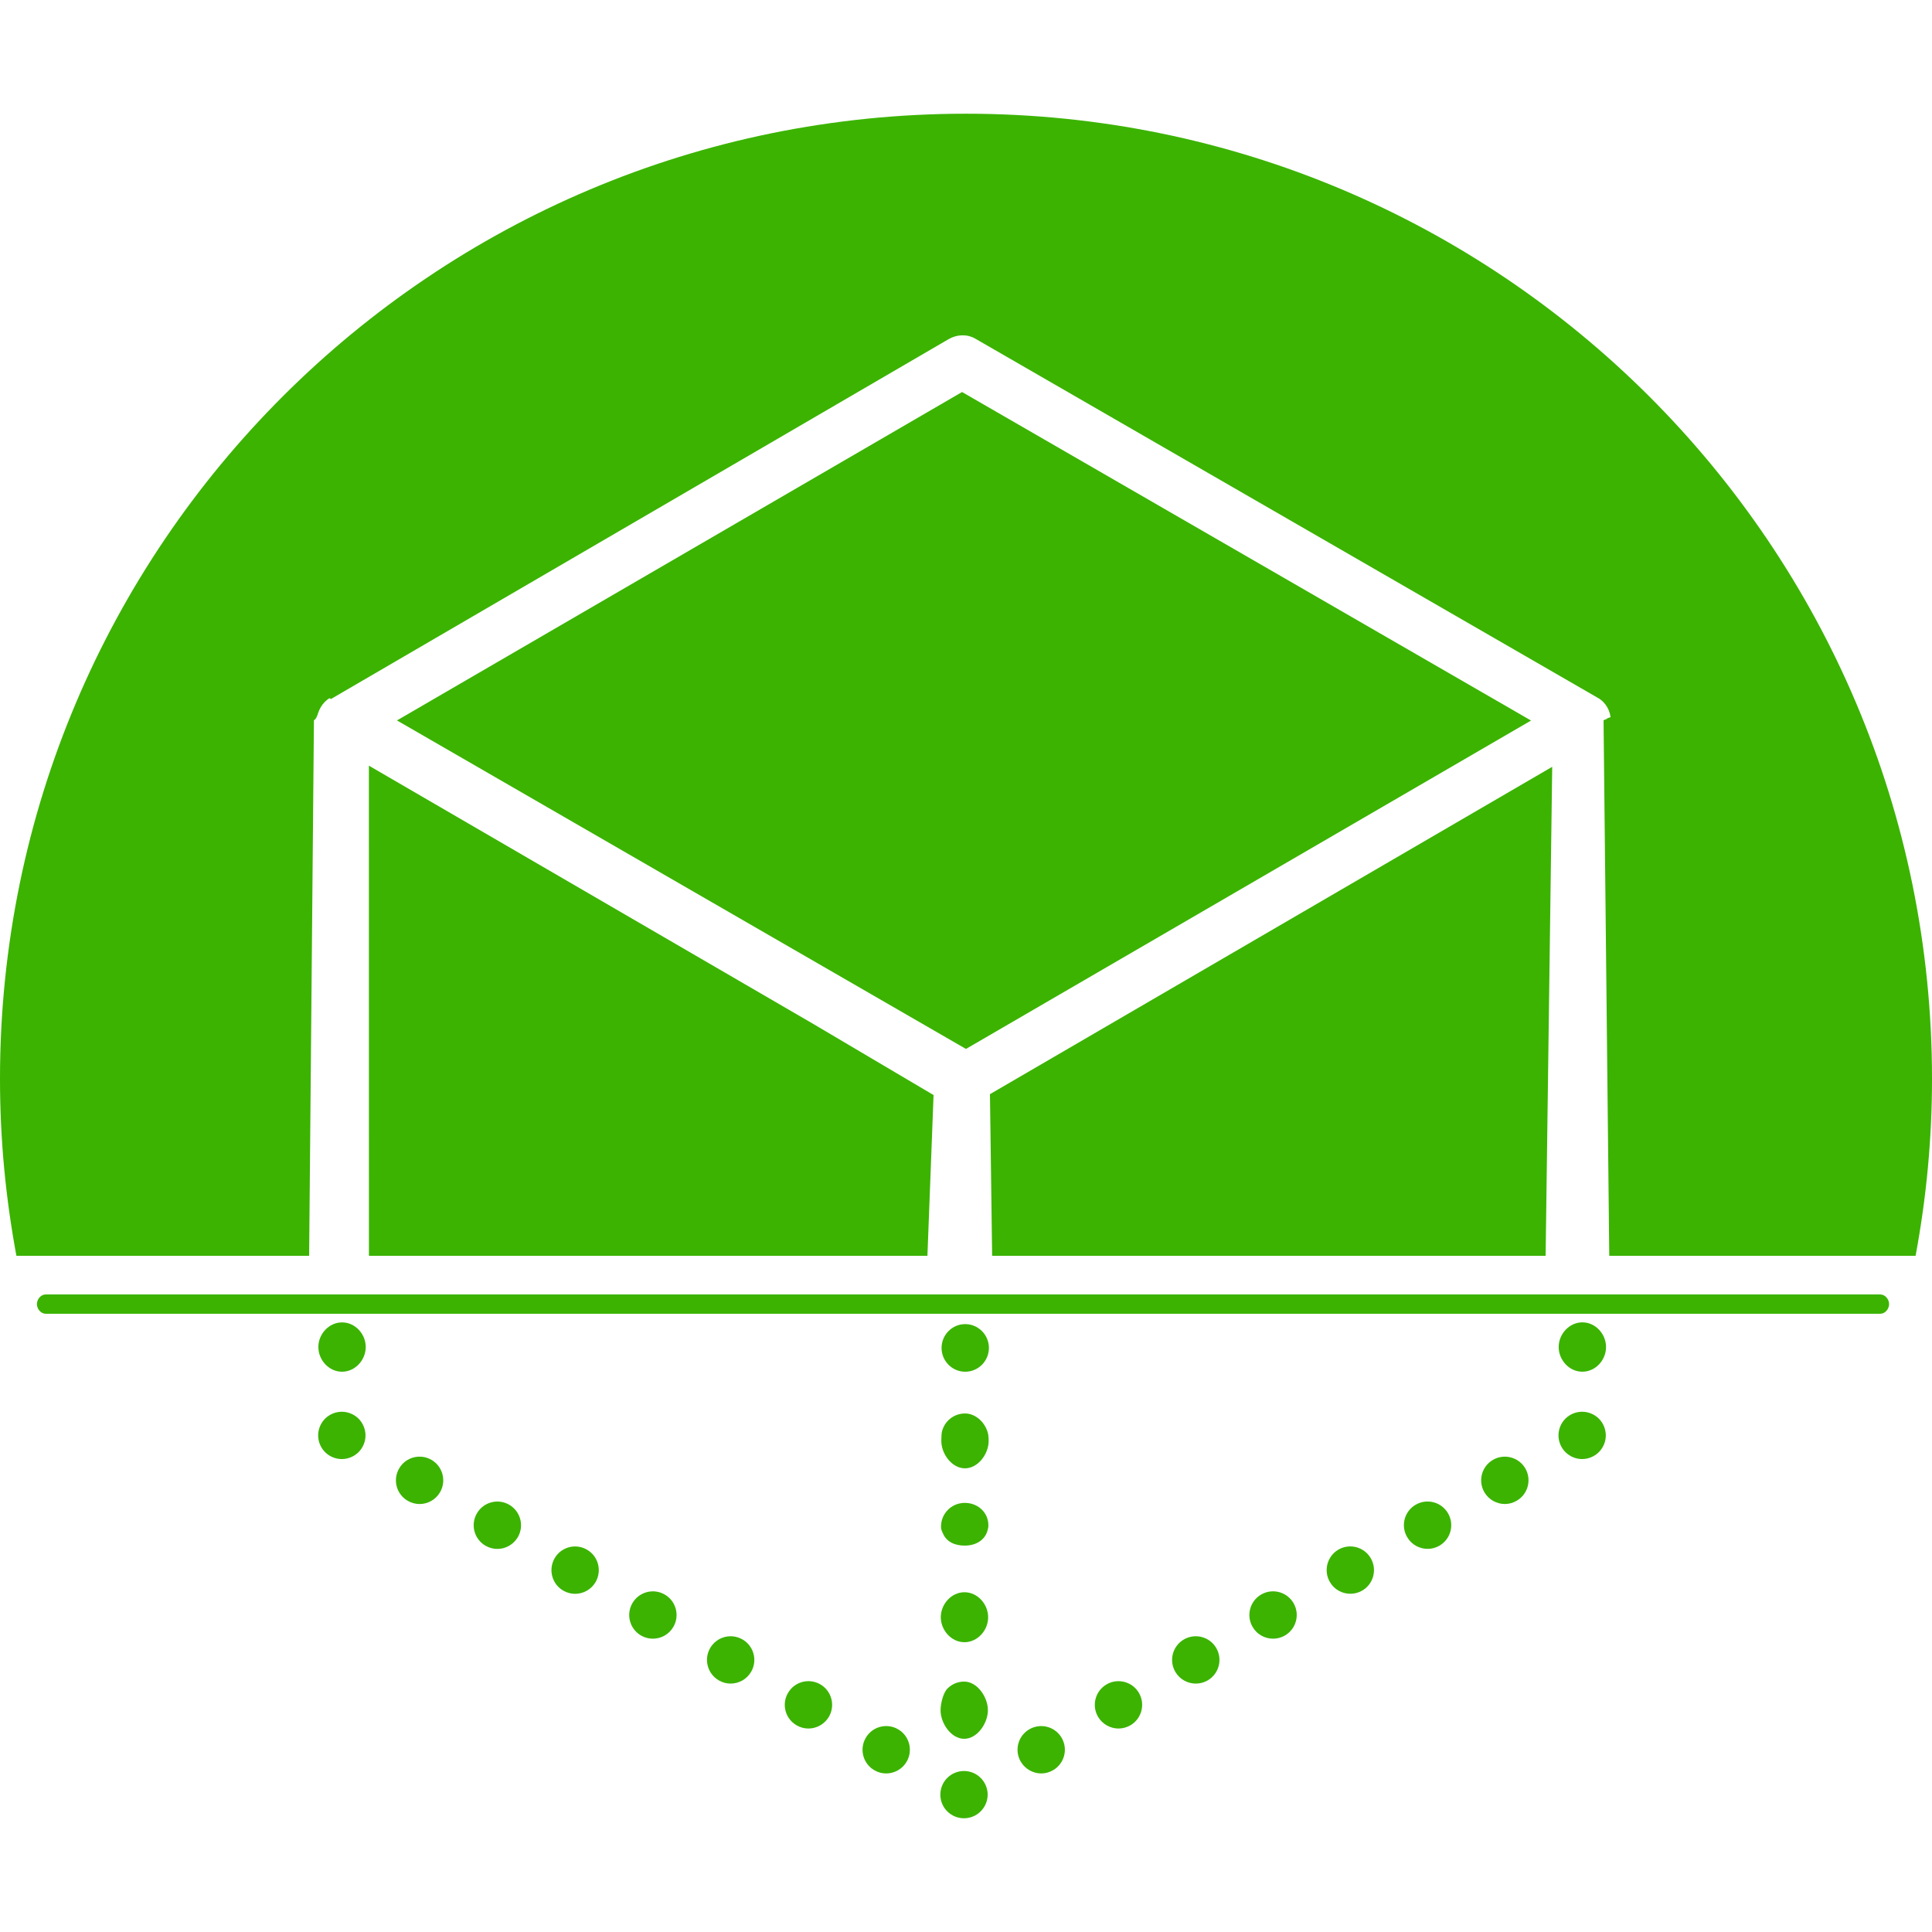 <svg height='100px' width='100px'  fill="#3BB300" xmlns="http://www.w3.org/2000/svg" xmlns:xlink="http://www.w3.org/1999/xlink" version="1.1" x="0px" y="0px" viewBox="0 0 100 100" enable-background="new 0 0 100 100" xml:space="preserve"><polygon points="49.796,20.291 20.547,37.289 28.301,41.766 49.998,54.293 79.246,37.295 "></polygon><polygon points="80.342,39.69 51.24,56.634 51.353,65 80,65 80,65.087 "></polygon><path d="M50,5.886c-27.614,0-50,22.34-50,49.954C0,58.985,0.294,62,0.849,65H16c0,0,0,0.088,0,0.087l0.249-27.798  c0-0.029,0.089-0.059,0.091-0.087c0.002-0.031,0.045-0.062,0.049-0.093c0.004-0.029,0.032-0.058,0.038-0.086  c0.006-0.03,0.021-0.062,0.029-0.091c0.008-0.028,0.024-0.055,0.033-0.083c0.01-0.028,0.021-0.058,0.032-0.086  c0.012-0.027,0.027-0.053,0.04-0.079c0.013-0.026,0.026-0.055,0.041-0.081c0.015-0.025,0.033-0.05,0.05-0.074s0.032-0.05,0.05-0.073  c0.019-0.024,0.041-0.047,0.061-0.07c0.019-0.021,0.036-0.044,0.057-0.064c0.023-0.023,0.049-0.044,0.074-0.065  c0.021-0.018,0.04-0.037,0.062-0.054c0.026-0.021,0.056-0.038,0.084-0.057c0.022-0.015,0.042,0.016,0.065,0.003l0.004,0.044h0h0  l31.991-18.639c0.427-0.248,0.954-0.272,1.382-0.025l32.203,18.581c0.053,0.03,0.104,0.059,0.152,0.096  c0.014,0.011,0.025,0.021,0.039,0.032c0.033,0.027,0.066,0.053,0.096,0.083c0.017,0.016,0.03,0.033,0.046,0.051  c0.024,0.027,0.05,0.054,0.072,0.083c0.016,0.021,0.028,0.043,0.043,0.064c0.02,0.028,0.039,0.055,0.056,0.084  c0.014,0.023,0.024,0.049,0.037,0.073c0.014,0.028,0.03,0.057,0.042,0.087c0.011,0.025,0.019,0.052,0.027,0.078  c0.01,0.03,0.022,0.06,0.031,0.092c0.007,0.026,0.011,0.054,0.016,0.081c0.007,0.031,0.015,0.062,0.02,0.096  c0.004,0.028-0.184,0.058-0.182,0.086C83.183,37.227,83,37.258,83,37.289c0,0.001,0,0.002,0,0.003s0,0.002,0,0.003L83.295,65h15.856  c0.555-3,0.849-6.015,0.849-9.16C100,28.226,77.614,5.886,50,5.886z"></path><polygon points="48.321,56.68 42.09,52.996 19.094,39.631 19.096,65 48,65 48,65.087 "></polygon><path d="M81.906,68.444c-0.677,0-1.226,0.598-1.229,1.275c0,0.677,0.545,1.28,1.223,1.28c0.003,0,0.003,0,0.006,0  c0.674,0,1.222-0.598,1.222-1.274C83.131,69.048,82.583,68.447,81.906,68.444z"></path><path d="M81.891,73.072c-0.321,0-0.64,0.129-0.866,0.358c-0.228,0.227-0.358,0.542-0.358,0.867c0,0.321,0.131,0.637,0.358,0.863  c0.227,0.229,0.545,0.361,0.866,0.361s0.638-0.132,0.867-0.361c0.227-0.227,0.358-0.542,0.358-0.863  c0-0.325-0.132-0.641-0.358-0.867C82.528,73.201,82.212,73.072,81.891,73.072z"></path><path d="M77.275,75.562c-0.586,0.34-0.784,1.09-0.444,1.676c0.229,0.389,0.64,0.609,1.062,0.609c0.208,0,0.42-0.056,0.612-0.169  c0.586-0.34,0.784-1.09,0.444-1.675C78.61,75.422,77.86,75.223,77.275,75.562z"></path><path d="M73.275,77.884c-0.586,0.34-0.785,1.091-0.441,1.676c0.227,0.392,0.637,0.609,1.06,0.609c0.208,0,0.42-0.052,0.612-0.165  c0.585-0.341,0.784-1.091,0.444-1.676S73.86,77.544,73.275,77.884z"></path><path d="M53.277,89.508c-0.585,0.34-0.784,1.087-0.444,1.672c0.23,0.392,0.641,0.613,1.063,0.613c0.208,0,0.419-0.056,0.612-0.169  c0.585-0.34,0.784-1.088,0.444-1.673C54.612,89.366,53.862,89.168,53.277,89.508z"></path><path d="M57.277,87.183c-0.585,0.34-0.784,1.091-0.444,1.676c0.23,0.389,0.641,0.609,1.063,0.609c0.208,0,0.42-0.056,0.612-0.166  c0.585-0.34,0.784-1.09,0.444-1.675S57.862,86.843,57.277,87.183z"></path><path d="M61.277,84.858c-0.585,0.34-0.784,1.09-0.443,1.675c0.227,0.393,0.64,0.609,1.06,0.609c0.211,0,0.423-0.052,0.615-0.165  c0.585-0.34,0.784-1.09,0.444-1.676C62.613,84.717,61.862,84.519,61.277,84.858z"></path><path d="M69.274,80.209c-0.581,0.34-0.78,1.09-0.44,1.675c0.227,0.393,0.637,0.609,1.06,0.609c0.208,0,0.42-0.052,0.615-0.165  c0.585-0.34,0.781-1.091,0.441-1.675C70.61,80.067,69.859,79.868,69.274,80.209z"></path><path d="M65.277,82.533c-0.585,0.34-0.783,1.091-0.443,1.676c0.227,0.392,0.637,0.609,1.06,0.609c0.208,0,0.419-0.052,0.615-0.166  c0.585-0.34,0.784-1.09,0.444-1.675S65.862,82.193,65.277,82.533z"></path><path d="M49.938,77.789c0.674,0,1.223,0.552,1.22,1.228C51.161,78.341,50.616,77.789,49.938,77.789z"></path><path d="M49.911,87.039c0.677,0.003,1.223,0.551,1.223,1.228C51.137,87.59,50.588,87.042,49.911,87.039z"></path><path d="M48.805,79.488c0.184,0.439,0.617,0.749,1.125,0.751C49.423,80.237,48.99,79.927,48.805,79.488z"></path><path d="M48.684,88.261c0.001-0.338,0.139-0.645,0.36-0.865C48.821,87.616,48.684,87.922,48.684,88.261z"></path><path d="M48.684,88.261c-0.004,0.677,0.545,1.229,1.222,1.229C49.229,89.486,48.68,88.938,48.684,88.261z"></path><path d="M48.735,69.759c-0.003,0.677,0.545,1.228,1.222,1.228C49.28,70.983,48.735,70.436,48.735,69.759z"></path><path d="M49.951,73.161c-0.593,0-1.088,0.417-1.203,0.976c-0.017,0.079-0.025,0.356-0.025,0.441C48.72,75.254,49.269,76,49.945,76  h0.003c0.674,0,1.222-0.739,1.225-1.413c0-0.085-0.008-0.265-0.024-0.345C51.035,73.684,50.543,73.164,49.951,73.161z"></path><path d="M49.924,82.414c-0.677-0.003-1.226,0.612-1.229,1.29c0,0.676,0.546,1.296,1.223,1.296h0.003c0.677,0,1.225-0.612,1.225-1.29  C51.148,83.032,50.601,82.417,49.924,82.414z"></path><path d="M49.938,77.789c-0.084,0-0.167,0.008-0.247,0.024c-0.559,0.111-0.981,0.605-0.983,1.194c0,0.171,0.034,0.212,0.097,0.36  C48.99,79.808,49.423,80,49.93,80c0.003,0,0.003,0,0.003,0c0.001,0,0.002,0,0.003,0c0.59,0,1.083-0.3,1.197-0.856  c0.017-0.08,0.025-0.103,0.025-0.187C51.161,78.281,50.612,77.789,49.938,77.789z"></path><path d="M49.963,68.536c-0.677-0.003-1.225,0.552-1.228,1.229c0,0.677,0.545,1.235,1.222,1.235h0.003  c0.678,0,1.223-0.552,1.226-1.229C51.188,69.094,50.641,68.539,49.963,68.536z"></path><path d="M49.911,87.039c-0.339-0.002-0.645,0.135-0.867,0.356c-0.222,0.221-0.359,0.783-0.36,1.121  C48.68,89.193,49.229,90,49.905,90c0,0,0,0,0.003,0c0.674,0,1.223-0.801,1.226-1.478C51.134,87.846,50.588,87.042,49.911,87.039z"></path><path d="M49.894,91.667c-0.322,0-0.638,0.129-0.864,0.358c-0.229,0.227-0.358,0.542-0.358,0.866c0,0.322,0.129,0.638,0.358,0.864  c0.227,0.229,0.542,0.358,0.864,0.358c0.324,0,0.64-0.129,0.866-0.358c0.229-0.227,0.361-0.542,0.361-0.864  c0-0.324-0.132-0.64-0.361-0.866C50.533,91.796,50.218,91.667,49.894,91.667z"></path><path d="M46.481,89.504c-0.585-0.336-1.335-0.138-1.672,0.451c-0.337,0.585-0.138,1.335,0.447,1.672  c0.193,0.113,0.404,0.166,0.613,0.166c0.422,0,0.836-0.222,1.062-0.613C47.268,90.592,47.069,89.845,46.481,89.504z"></path><path d="M26.355,77.884c-0.585-0.337-1.335-0.138-1.672,0.45c-0.34,0.586-0.138,1.336,0.447,1.673  c0.193,0.11,0.404,0.165,0.612,0.165c0.423,0,0.833-0.221,1.063-0.612C27.142,78.972,26.943,78.224,26.355,77.884z"></path><path d="M22.33,75.56c-0.588-0.337-1.335-0.138-1.672,0.45c-0.34,0.585-0.138,1.335,0.447,1.672  c0.193,0.113,0.404,0.166,0.613,0.166c0.422,0,0.833-0.221,1.06-0.612C23.117,76.646,22.915,75.899,22.33,75.56z"></path><path d="M38.432,84.858c-0.588-0.34-1.335-0.139-1.675,0.446c-0.337,0.586-0.135,1.336,0.45,1.673  c0.193,0.113,0.404,0.165,0.609,0.165c0.426,0,0.836-0.22,1.063-0.612C39.219,85.945,39.017,85.195,38.432,84.858z"></path><path d="M34.407,82.533c-0.588-0.34-1.335-0.138-1.675,0.447c-0.337,0.588-0.138,1.336,0.45,1.676  c0.193,0.11,0.401,0.162,0.609,0.162c0.426,0,0.836-0.218,1.063-0.612C35.194,83.62,34.992,82.87,34.407,82.533z"></path><path d="M42.457,87.18c-0.585-0.337-1.335-0.138-1.672,0.45c-0.34,0.585-0.138,1.336,0.447,1.672  c0.193,0.113,0.404,0.166,0.612,0.166c0.423,0,0.833-0.221,1.063-0.613C43.244,88.267,43.044,87.52,42.457,87.18z"></path><path d="M30.379,80.209c-0.585-0.338-1.335-0.139-1.672,0.447c-0.337,0.588-0.138,1.335,0.447,1.675  c0.193,0.11,0.404,0.165,0.613,0.165c0.422,0,0.836-0.22,1.062-0.612C31.167,81.296,30.967,80.546,30.379,80.209z"></path><path d="M17.693,73.072c-0.325,0-0.64,0.132-0.867,0.358c-0.229,0.229-0.358,0.545-0.358,0.867c0,0.321,0.129,0.637,0.358,0.866  c0.227,0.227,0.542,0.358,0.867,0.358c0.322,0,0.637-0.132,0.867-0.358c0.227-0.229,0.358-0.545,0.358-0.866  c0-0.322-0.132-0.638-0.358-0.867C18.33,73.204,18.015,73.072,17.693,73.072z"></path><path d="M17.708,68.447c-0.677-0.003-1.229,0.597-1.229,1.273C16.477,70.397,17.025,71,17.702,71c0,0,0,0,0.003,0  c0.674,0,1.222-0.6,1.225-1.273C18.934,69.05,18.385,68.447,17.708,68.447z"></path><path d="M97.318,67H2.37c-0.254,0-0.459,0.246-0.459,0.5S2.116,68,2.37,68h94.949c0.254,0,0.46-0.246,0.46-0.5S97.572,67,97.318,67z  "></path></svg>
